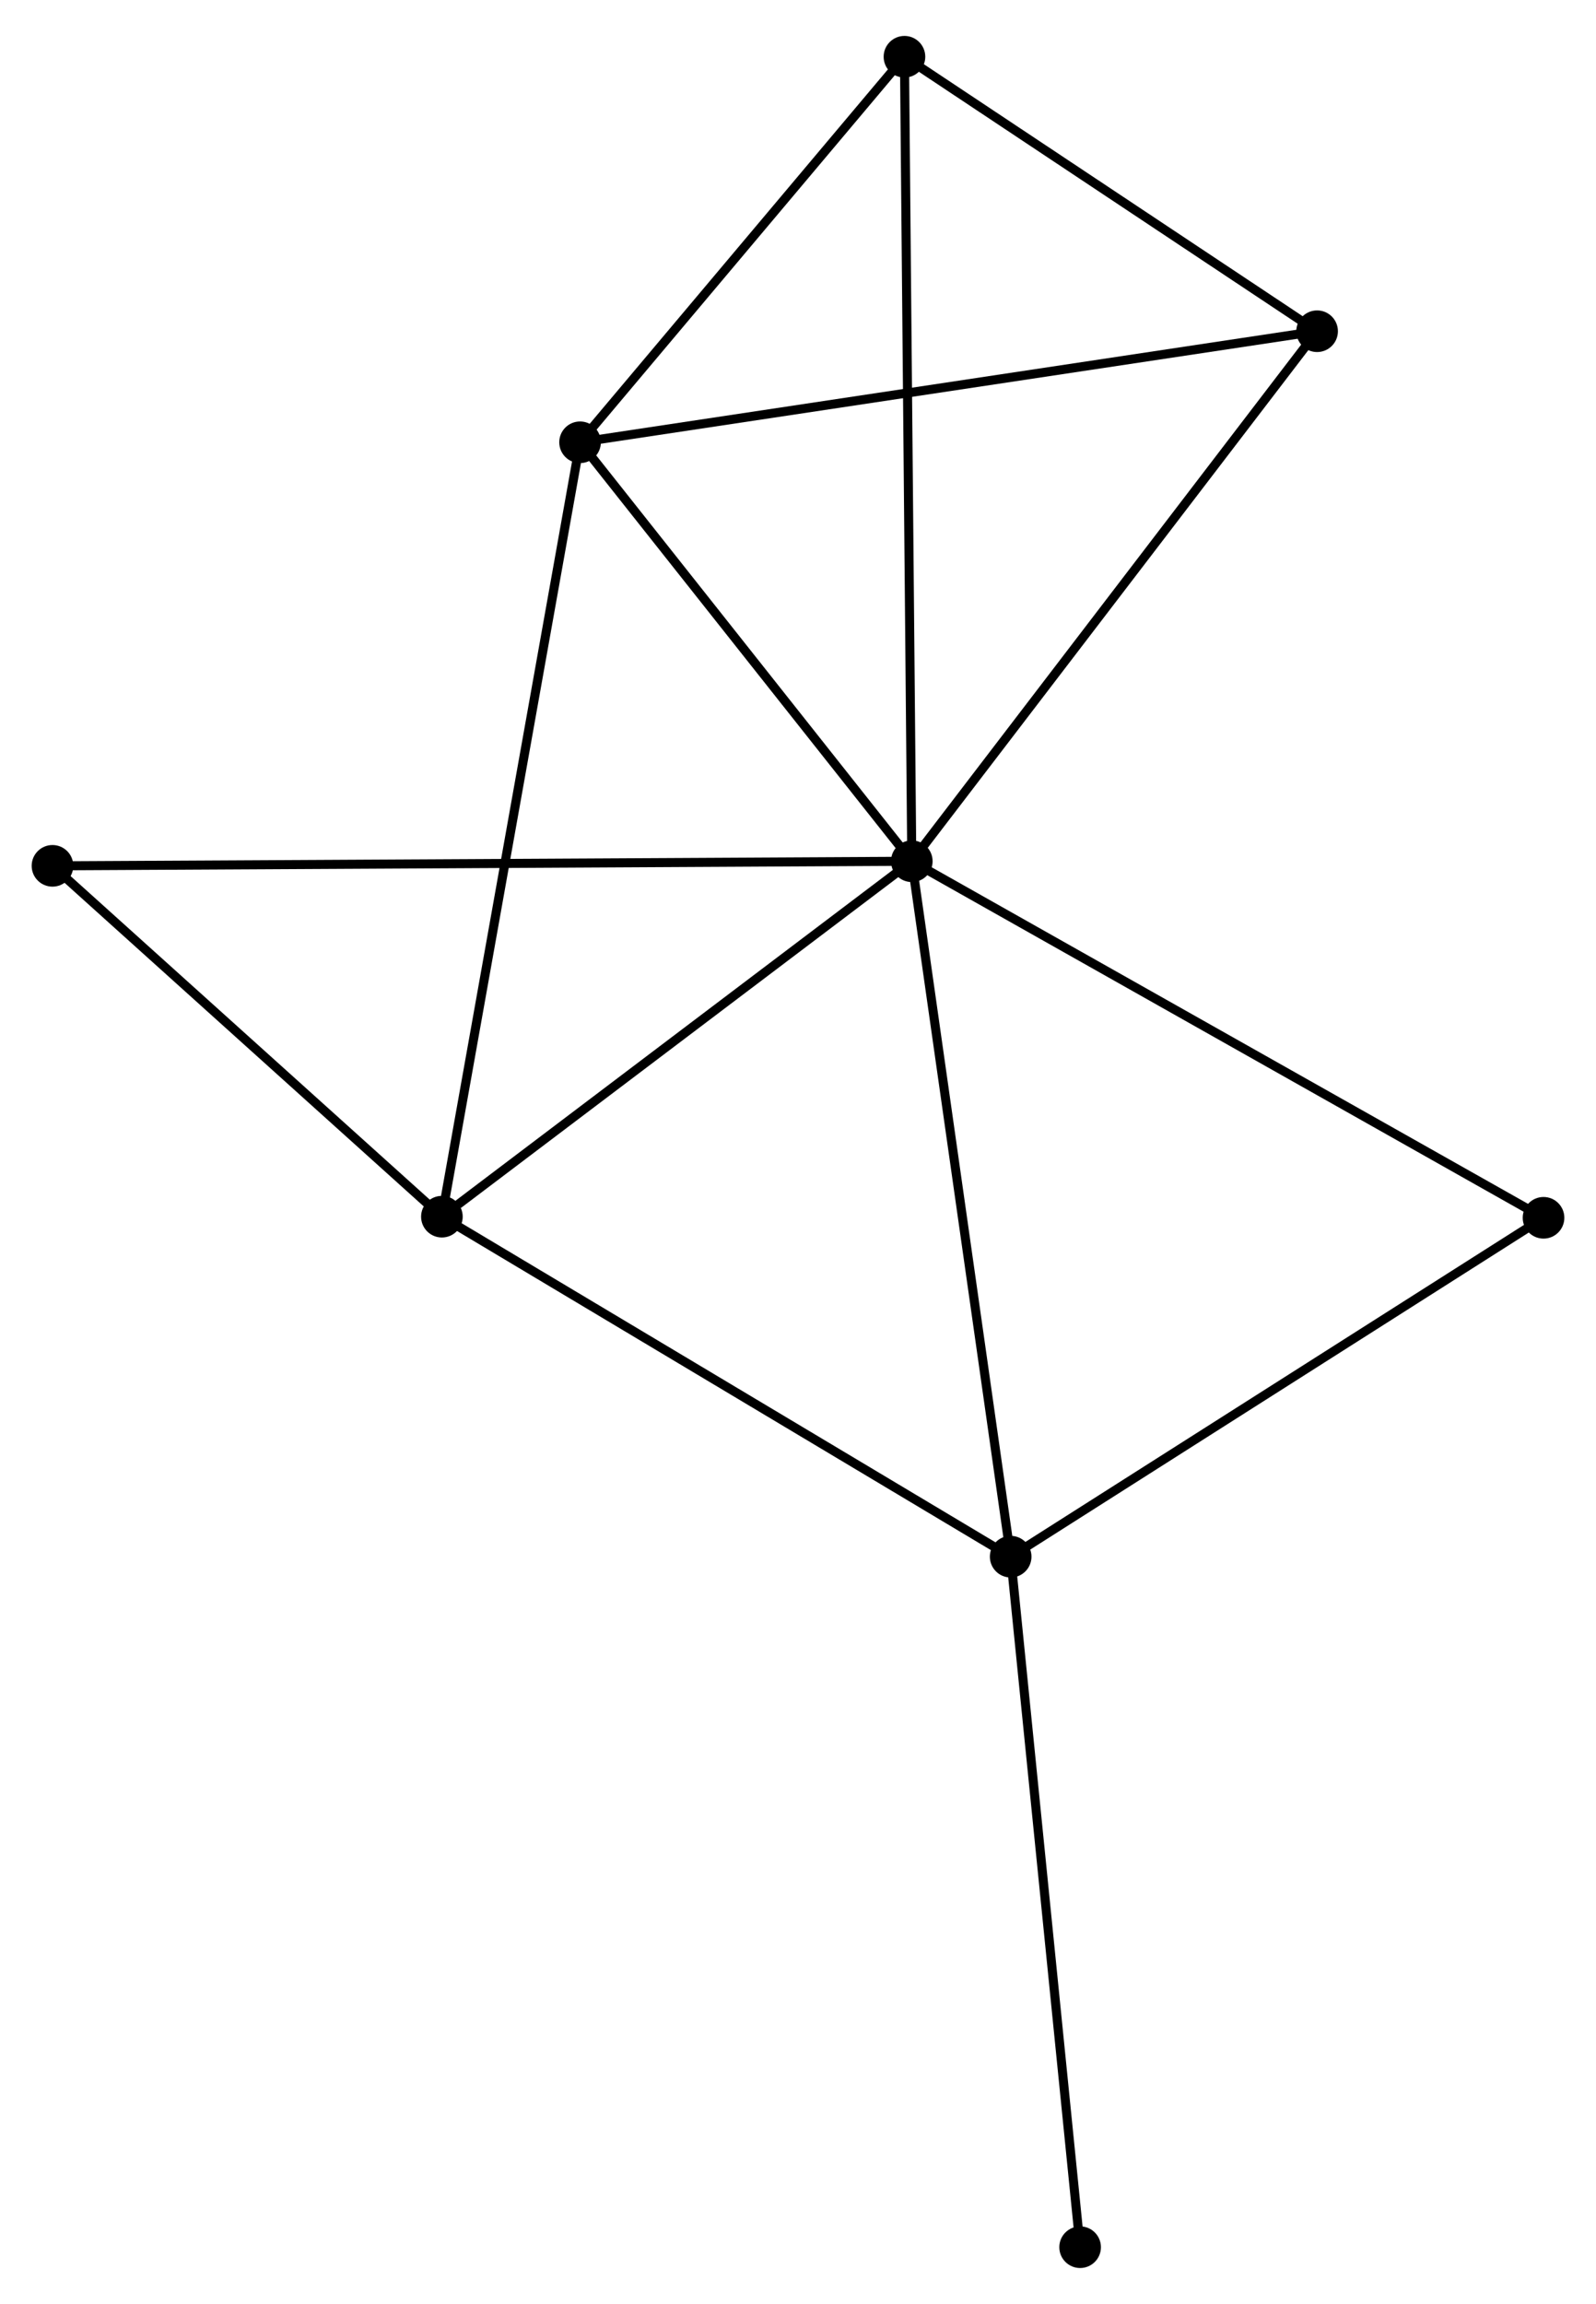 <?xml version="1.0" encoding="UTF-8" standalone="no"?>
<!DOCTYPE svg PUBLIC "-//W3C//DTD SVG 1.1//EN"
 "http://www.w3.org/Graphics/SVG/1.1/DTD/svg11.dtd">
<!-- Generated by graphviz version 2.36.0 (20140111.2315)
 -->
<!-- Title: %3 Pages: 1 -->
<svg width="176pt" height="254pt"
 viewBox="0.00 0.00 176.38 253.61" xmlns="http://www.w3.org/2000/svg" xmlns:xlink="http://www.w3.org/1999/xlink">
<g id="graph0" class="graph" transform="scale(1 1) rotate(0) translate(4 249.607)">
<title>%3</title>
<!-- 0 -->
<g id="node1" class="node"><title>0</title>
<ellipse fill="black" stroke="black" cx="96.766" cy="-154.923" rx="1.8" ry="1.8"/>
</g>
<!-- 1 -->
<g id="node2" class="node"><title>1</title>
<ellipse fill="black" stroke="black" cx="60.105" cy="-201.212" rx="1.8" ry="1.8"/>
</g>
<!-- 0&#45;&#45;1 -->
<g id="edge1" class="edge"><title>0&#45;&#45;1</title>
<path fill="none" stroke="black" d="M95.546,-156.463C89.98,-163.491 67.02,-192.481 61.367,-199.619"/>
</g>
<!-- 2 -->
<g id="node3" class="node"><title>2</title>
<ellipse fill="black" stroke="black" cx="107.693" cy="-78.091" rx="1.8" ry="1.8"/>
</g>
<!-- 0&#45;&#45;2 -->
<g id="edge2" class="edge"><title>0&#45;&#45;2</title>
<path fill="none" stroke="black" d="M97.036,-153.024C98.548,-142.394 105.945,-90.379 107.432,-79.924"/>
</g>
<!-- 3 -->
<g id="node4" class="node"><title>3</title>
<ellipse fill="black" stroke="black" cx="44.836" cy="-115.654" rx="1.8" ry="1.8"/>
</g>
<!-- 0&#45;&#45;3 -->
<g id="edge3" class="edge"><title>0&#45;&#45;3</title>
<path fill="none" stroke="black" d="M95.038,-153.617C87.154,-147.654 54.631,-123.061 46.624,-117.006"/>
</g>
<!-- 4 -->
<g id="node5" class="node"><title>4</title>
<ellipse fill="black" stroke="black" cx="141.558" cy="-213.481" rx="1.8" ry="1.8"/>
</g>
<!-- 0&#45;&#45;4 -->
<g id="edge4" class="edge"><title>0&#45;&#45;4</title>
<path fill="none" stroke="black" d="M97.873,-156.371C104.016,-164.402 133.869,-203.428 140.325,-211.869"/>
</g>
<!-- 5 -->
<g id="node6" class="node"><title>5</title>
<ellipse fill="black" stroke="black" cx="95.955" cy="-243.807" rx="1.8" ry="1.8"/>
</g>
<!-- 0&#45;&#45;5 -->
<g id="edge5" class="edge"><title>0&#45;&#45;5</title>
<path fill="none" stroke="black" d="M96.749,-156.78C96.643,-168.347 96.077,-230.423 95.972,-241.961"/>
</g>
<!-- 6 -->
<g id="node7" class="node"><title>6</title>
<ellipse fill="black" stroke="black" cx="1.8" cy="-154.416" rx="1.8" ry="1.8"/>
</g>
<!-- 0&#45;&#45;6 -->
<g id="edge6" class="edge"><title>0&#45;&#45;6</title>
<path fill="none" stroke="black" d="M94.782,-154.912C82.423,-154.846 16.1,-154.492 3.773,-154.426"/>
</g>
<!-- 7 -->
<g id="node8" class="node"><title>7</title>
<ellipse fill="black" stroke="black" cx="166.581" cy="-115.531" rx="1.8" ry="1.8"/>
</g>
<!-- 0&#45;&#45;7 -->
<g id="edge7" class="edge"><title>0&#45;&#45;7</title>
<path fill="none" stroke="black" d="M98.492,-153.949C108.067,-148.547 154.596,-122.294 164.66,-116.615"/>
</g>
<!-- 1&#45;&#45;3 -->
<g id="edge8" class="edge"><title>1&#45;&#45;3</title>
<path fill="none" stroke="black" d="M59.786,-199.425C57.799,-188.291 47.136,-128.537 45.154,-117.431"/>
</g>
<!-- 1&#45;&#45;4 -->
<g id="edge9" class="edge"><title>1&#45;&#45;4</title>
<path fill="none" stroke="black" d="M62.119,-201.516C73.388,-203.213 128.531,-211.518 139.615,-213.188"/>
</g>
<!-- 1&#45;&#45;5 -->
<g id="edge10" class="edge"><title>1&#45;&#45;5</title>
<path fill="none" stroke="black" d="M61.298,-202.63C66.741,-209.097 89.193,-235.773 94.721,-242.341"/>
</g>
<!-- 2&#45;&#45;3 -->
<g id="edge11" class="edge"><title>2&#45;&#45;3</title>
<path fill="none" stroke="black" d="M106.139,-79.019C97.519,-84.171 55.627,-109.205 46.567,-114.62"/>
</g>
<!-- 2&#45;&#45;7 -->
<g id="edge12" class="edge"><title>2&#45;&#45;7</title>
<path fill="none" stroke="black" d="M109.392,-79.171C117.991,-84.638 156.637,-109.208 164.987,-114.517"/>
</g>
<!-- 8 -->
<g id="node9" class="node"><title>8</title>
<ellipse fill="black" stroke="black" cx="115.368" cy="-1.8" rx="1.8" ry="1.8"/>
</g>
<!-- 2&#45;&#45;8 -->
<g id="edge13" class="edge"><title>2&#45;&#45;8</title>
<path fill="none" stroke="black" d="M107.883,-76.205C108.945,-65.65 114.141,-14.002 115.185,-3.62"/>
</g>
<!-- 3&#45;&#45;6 -->
<g id="edge14" class="edge"><title>3&#45;&#45;6</title>
<path fill="none" stroke="black" d="M43.404,-116.944C36.87,-122.829 9.918,-147.104 3.281,-153.081"/>
</g>
<!-- 4&#45;&#45;5 -->
<g id="edge15" class="edge"><title>4&#45;&#45;5</title>
<path fill="none" stroke="black" d="M140.041,-214.49C133.117,-219.094 104.557,-238.087 97.525,-242.763"/>
</g>
</g>
</svg>
